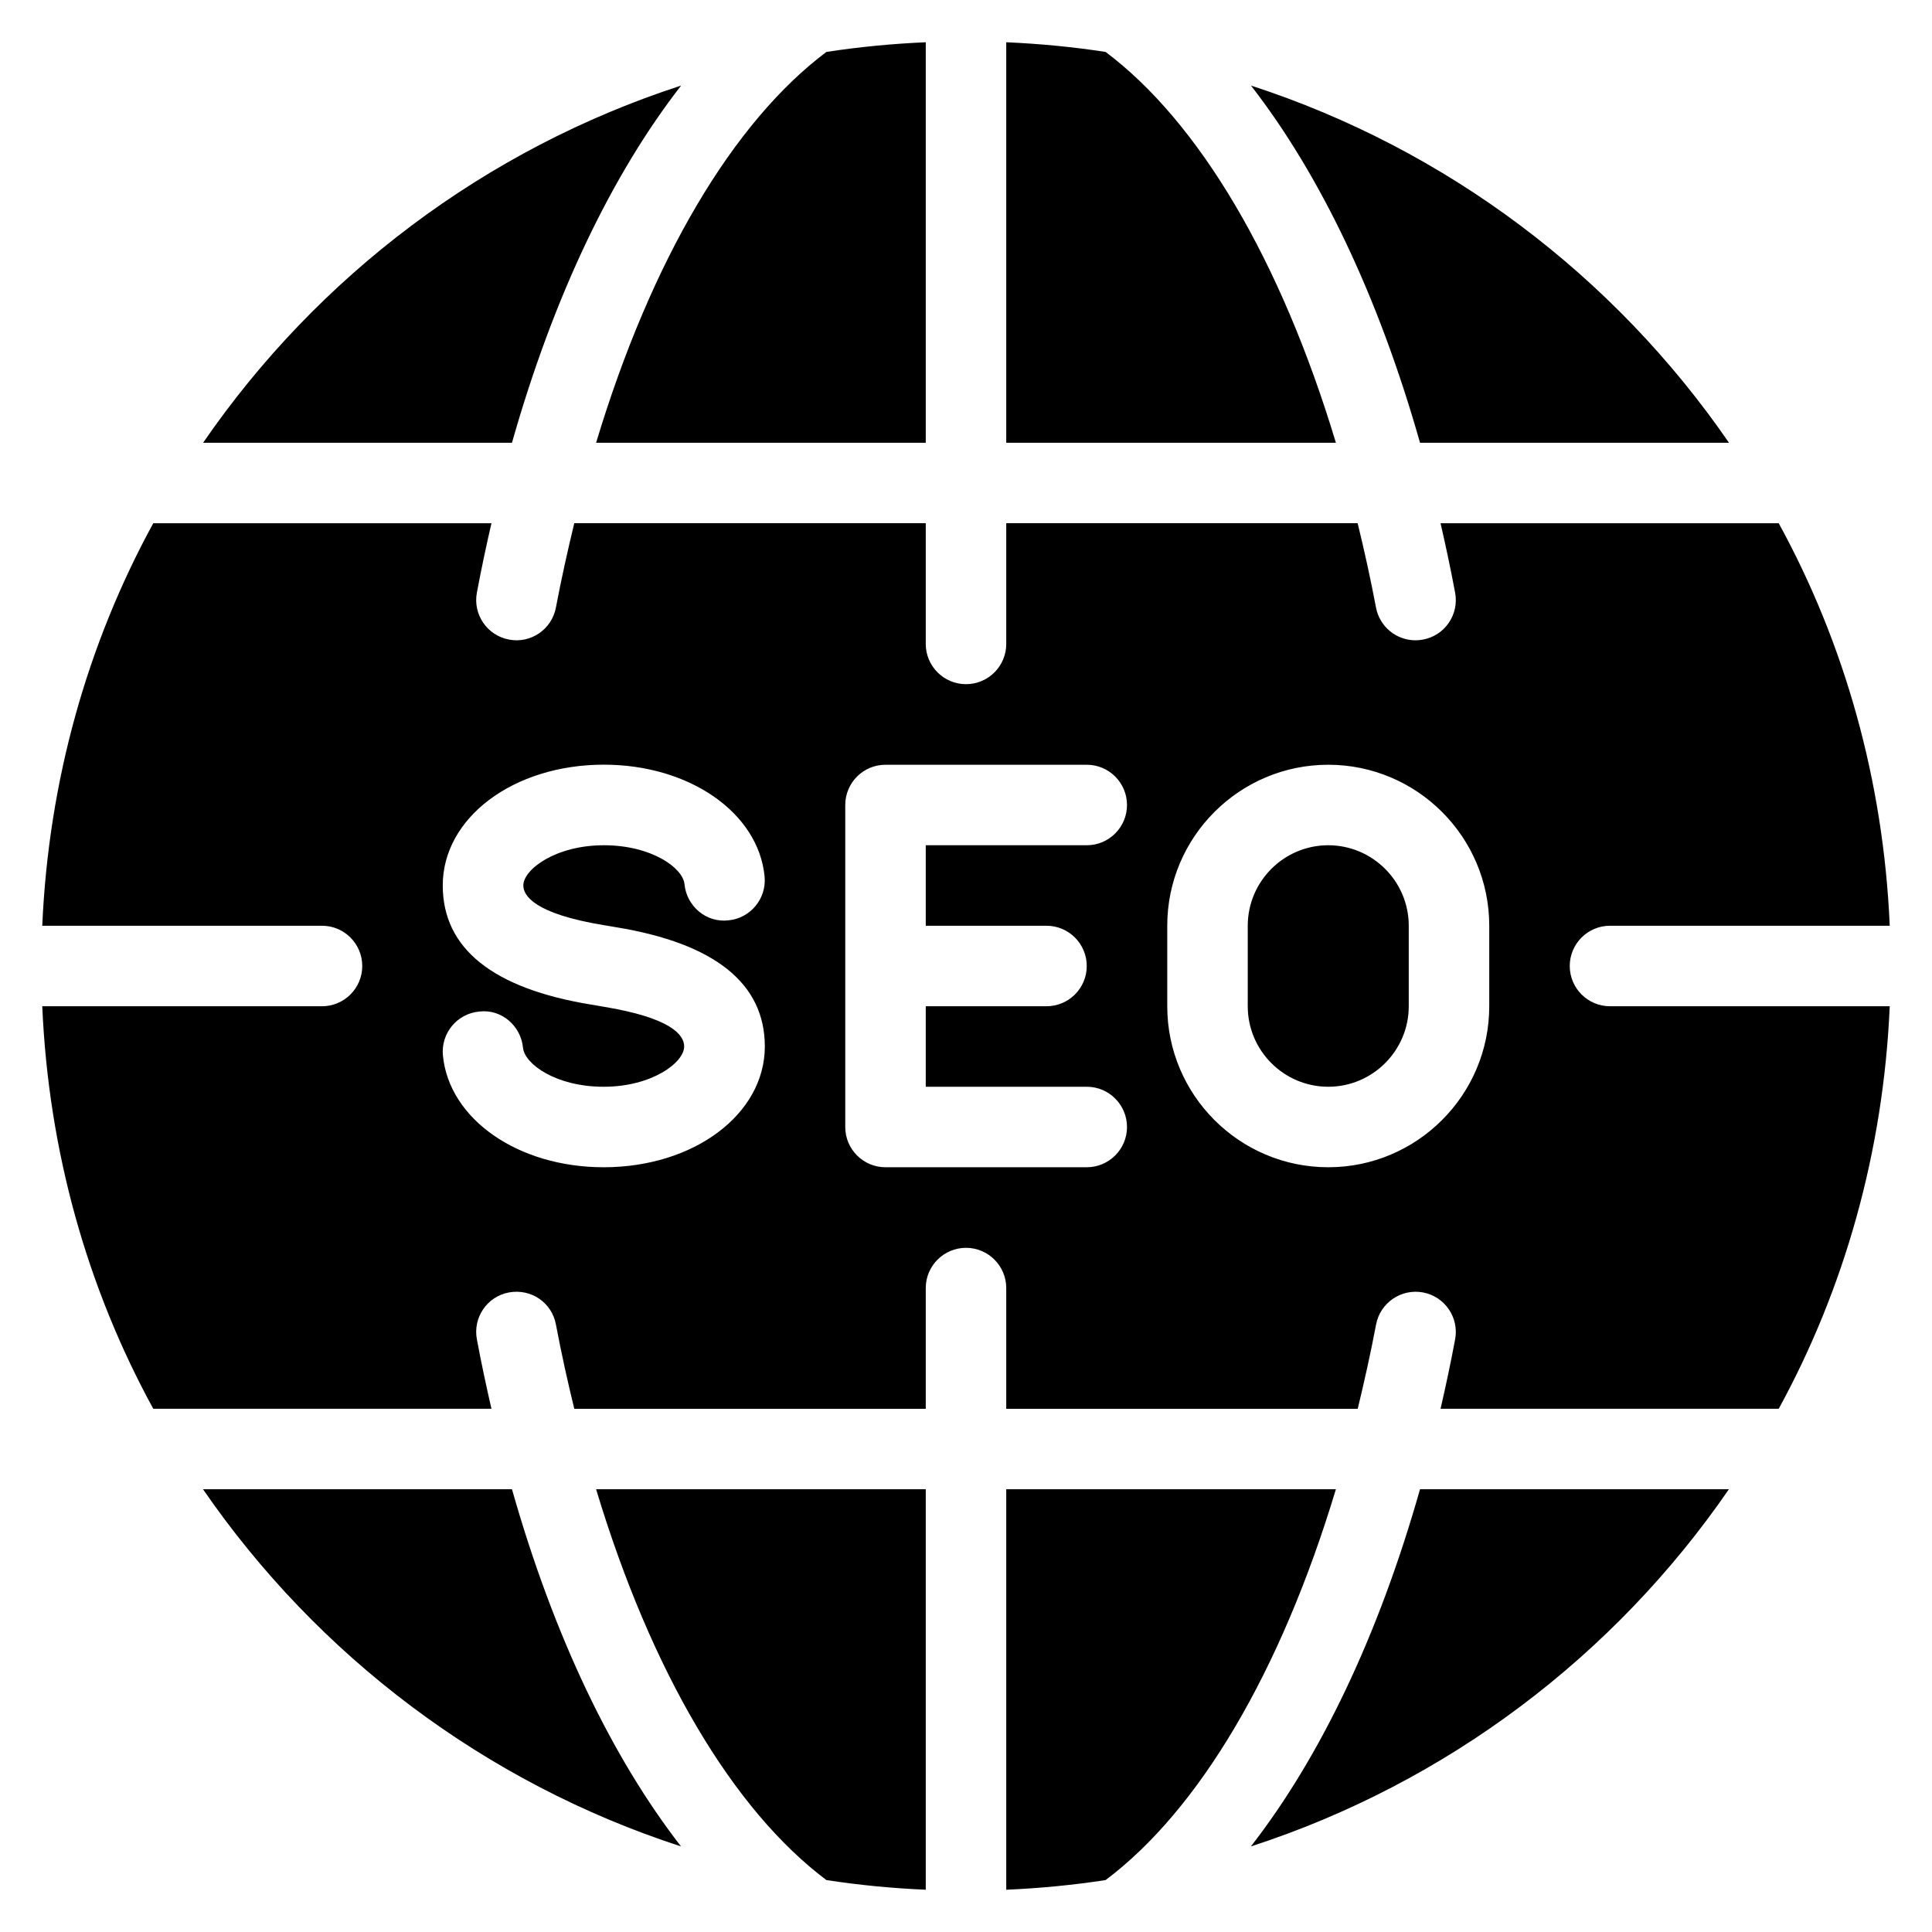 <?xml version="1.0" encoding="iso-8859-1"?>
<!-- Generator: Adobe Illustrator 19.0.0, SVG Export Plug-In . SVG Version: 6.00 Build 0)  -->
<svg version="1.1" id="Layer_1" xmlns="http://www.w3.org/2000/svg" xmlns:xlink="http://www.w3.org/1999/xlink" x="0px" y="0px"
	 viewBox="0 0 24 24" style="enable-background:new 0 0 24 24;" xml:space="preserve">
<g>
	<g>
		<path d="M11.5,5.5V0.525c-0.418,0.018-0.829,0.058-1.234,0.12C9.107,1.515,8.09,3.227,7.405,5.5H11.5z M8.461,1.063
			C6.026,1.853,3.945,3.432,2.523,5.5H6.36C6.878,3.674,7.602,2.168,8.461,1.063z M13.734,0.645
			c-0.405-0.062-0.816-0.102-1.234-0.12V5.5h4.095C15.91,3.227,14.893,1.515,13.734,0.645z M21.478,5.5
			c-1.423-2.068-3.504-3.647-5.938-4.437c0.858,1.105,1.582,2.611,2.1,4.437H21.478z M2.522,18.5
			c1.423,2.068,3.504,3.647,5.938,4.437c-0.858-1.105-1.582-2.611-2.1-4.437H2.522z M19.5,12c0-0.276,0.224-0.5,0.5-0.5h3.475
			c-0.078-1.804-0.56-3.504-1.379-5h-4.201c0.065,0.282,0.126,0.568,0.181,0.862c0.051,0.271-0.127,0.533-0.399,0.583
			c-0.031,0.006-0.063,0.009-0.093,0.009c-0.236,0-0.446-0.167-0.491-0.408c-0.068-0.36-0.145-0.707-0.228-1.047H12.5v1.5
			c0,0.276-0.224,0.5-0.5,0.5s-0.5-0.224-0.5-0.5v-1.5H7.134c-0.082,0.34-0.16,0.687-0.228,1.047
			C6.855,7.818,6.594,7.997,6.323,7.945c-0.271-0.051-0.45-0.312-0.399-0.583C5.979,7.068,6.04,6.781,6.105,6.5H1.904
			c-0.818,1.496-1.3,3.196-1.379,5H4c0.276,0,0.5,0.224,0.5,0.5S4.276,12.5,4,12.5H0.525c0.078,1.804,0.56,3.504,1.379,5h4.201
			c-0.065-0.282-0.126-0.568-0.181-0.862c-0.051-0.271,0.127-0.533,0.399-0.583c0.277-0.05,0.533,0.128,0.583,0.399
			c0.068,0.36,0.145,0.707,0.228,1.047H11.5v-1.5c0-0.276,0.224-0.5,0.5-0.5s0.5,0.224,0.5,0.5v1.5h4.366
			c0.082-0.34,0.16-0.687,0.228-1.047c0.051-0.271,0.313-0.449,0.583-0.399c0.271,0.051,0.45,0.312,0.399,0.583
			c-0.055,0.294-0.116,0.581-0.181,0.862h4.201c0.818-1.496,1.3-3.196,1.379-5H20C19.724,12.5,19.5,12.276,19.5,12z M7.499,14.5
			c-1.063,0-1.921-0.597-1.997-1.389c-0.026-0.275,0.175-0.519,0.45-0.545c0.275-0.035,0.519,0.176,0.545,0.45
			c0.02,0.202,0.41,0.484,1.001,0.484c0.602,0,1.001-0.301,1.001-0.5c0-0.15-0.174-0.358-1.005-0.495L7.347,12.48
			C6.121,12.28,5.5,11.782,5.5,10.999c0-0.841,0.879-1.5,2.001-1.5c1.063,0,1.921,0.597,1.997,1.389
			c0.026,0.275-0.175,0.519-0.45,0.545c-0.275,0.032-0.519-0.176-0.545-0.45c-0.02-0.202-0.41-0.483-1.001-0.483
			c-0.602,0-1.001,0.301-1.001,0.5c0,0.123,0.131,0.351,1.008,0.494l0.148,0.025C8.881,11.72,9.501,12.218,9.501,13
			C9.5,13.841,8.621,14.5,7.499,14.5z M13,11.5c0.276,0,0.5,0.224,0.5,0.5s-0.224,0.5-0.5,0.5h-1.5v1h2c0.276,0,0.5,0.224,0.5,0.5
			s-0.224,0.5-0.5,0.5H11c-0.276,0-0.5-0.224-0.5-0.5v-4c0-0.276,0.224-0.5,0.5-0.5h2.5c0.276,0,0.5,0.224,0.5,0.5
			s-0.224,0.5-0.5,0.5h-2v1H13z M18.5,12.5c0,1.103-0.897,2-2,2c-1.103,0-2-0.897-2-2v-1c0-1.103,0.897-2,2-2c1.103,0,2,0.897,2,2
			V12.5z M16.5,10.5c-0.551,0-1,0.449-1,1v1c0,0.551,0.449,1,1,1c0.551,0,1-0.449,1-1v-1C17.5,10.949,17.051,10.5,16.5,10.5z
			 M10.266,23.355c0.405,0.062,0.816,0.102,1.234,0.12V18.5H7.405C8.09,20.773,9.107,22.485,10.266,23.355z M12.5,18.5v4.975
			c0.418-0.018,0.829-0.058,1.234-0.12c1.159-0.87,2.176-2.582,2.861-4.855H12.5z M15.539,22.937
			c2.435-0.79,4.516-2.369,5.938-4.437H17.64C17.122,20.326,16.398,21.832,15.539,22.937z"/>
	</g>
</g>
</svg>
